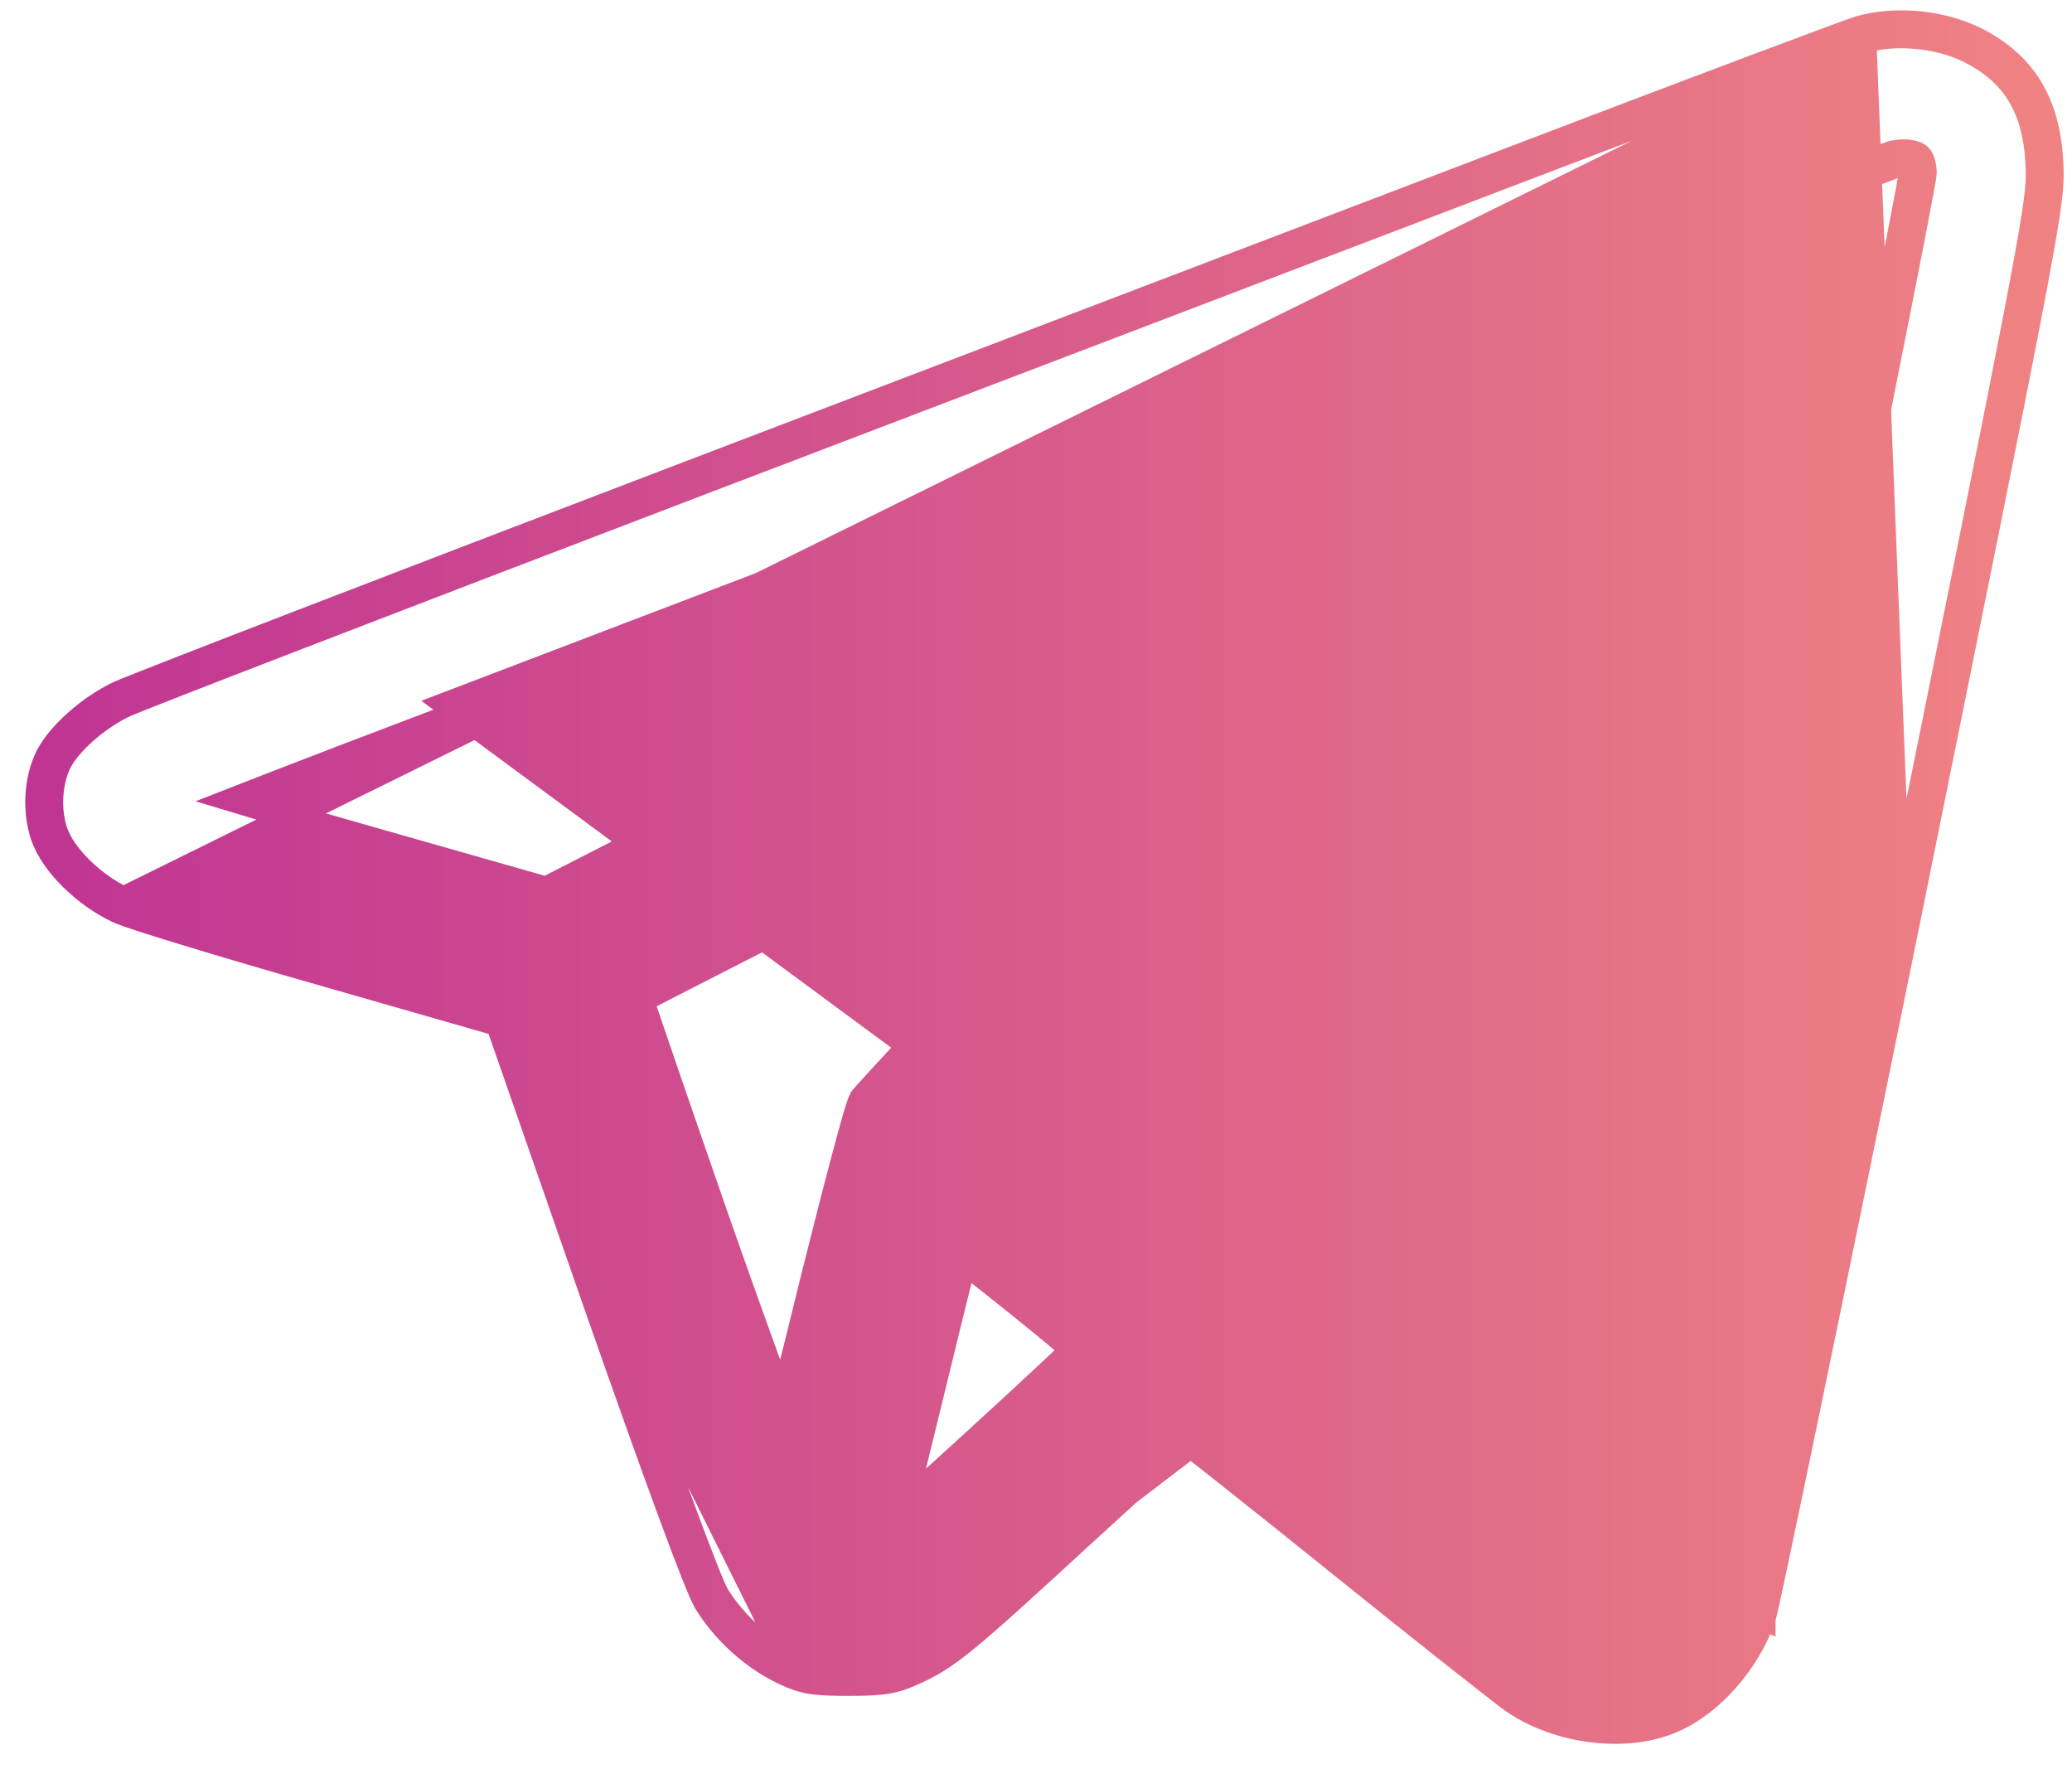 <svg width="41" height="35" viewBox="0 0 41 35" fill="none" xmlns="http://www.w3.org/2000/svg">
<path d="M34.884 32.019C34.58 32.872 33.876 33.693 33.11 34.026C32.648 34.233 32.081 34.29 31.528 34.224C30.972 34.159 30.41 33.968 29.952 33.658L29.952 33.658L29.951 33.656C29.741 33.511 28.161 32.264 26.465 30.898L26.465 30.898C25.612 30.21 24.829 29.585 24.257 29.133C23.97 28.906 23.737 28.724 23.574 28.598C23.533 28.566 23.497 28.539 23.466 28.515C23.453 28.526 23.44 28.537 23.425 28.55C23.309 28.65 23.144 28.796 22.942 28.977C22.538 29.338 21.989 29.838 21.389 30.388C19.089 32.504 18.753 32.788 18.069 33.093C17.89 33.176 17.736 33.231 17.537 33.263C17.346 33.293 17.119 33.301 16.795 33.301C16.463 33.301 16.237 33.295 16.045 33.264C15.844 33.23 15.689 33.169 15.494 33.076L15.494 33.076C14.888 32.785 14.329 32.275 13.973 31.696L13.973 31.696L13.97 31.691C13.916 31.598 13.831 31.397 13.718 31.114C13.603 30.823 13.452 30.425 13.267 29.923C12.897 28.92 12.389 27.497 11.749 25.669L11.749 25.668L9.861 20.25L6.392 19.255C6.392 19.255 6.392 19.255 6.392 19.255C5.402 18.973 4.454 18.694 3.724 18.471C3.359 18.36 3.048 18.262 2.813 18.186C2.586 18.112 2.412 18.052 2.337 18.017L2.337 18.017C2.005 17.861 1.683 17.628 1.423 17.371C1.165 17.117 0.95 16.821 0.852 16.532L0.852 16.532L0.851 16.529C0.686 16.024 0.726 15.409 0.95 14.962L0.95 14.962L0.952 14.959C1.071 14.729 1.283 14.488 1.523 14.276C1.765 14.062 2.053 13.864 2.342 13.725C2.423 13.687 2.803 13.535 3.398 13.303C4.002 13.066 4.845 12.74 5.862 12.348C7.898 11.562 10.638 10.512 13.589 9.385C17.06 8.059 21.1 6.517 24.516 5.214C26.91 4.301 28.996 3.505 30.365 2.982C33.681 1.716 36.589 0.625 36.809 0.559L36.809 0.559L36.813 0.558C37.511 0.365 38.405 0.448 39.06 0.767L39.061 0.767C39.574 1.02 39.961 1.358 40.216 1.813C40.469 2.265 40.581 2.81 40.585 3.46V3.462C40.585 3.822 40.516 4.343 40.138 6.302C39.759 8.272 39.064 11.715 37.802 17.94L37.802 17.941C37.037 21.708 36.327 25.171 35.799 27.716C35.536 28.989 35.318 30.033 35.161 30.771C35.083 31.139 35.02 31.432 34.975 31.639C34.952 31.742 34.933 31.825 34.919 31.885C34.907 31.936 34.894 31.989 34.884 32.019ZM34.884 32.019L34.648 31.935M34.884 32.019C34.884 32.019 34.884 32.019 34.884 32.02L34.648 31.935M34.648 31.935C34.718 31.742 36.026 25.424 37.557 17.891M34.648 31.935C34.364 32.735 33.702 33.497 33.009 33.797C32.186 34.166 30.932 34.02 30.093 33.451C29.893 33.312 28.323 32.073 26.622 30.703C24.914 29.326 23.49 28.203 23.459 28.203C23.421 28.203 22.421 29.103 21.22 30.203C18.904 32.335 18.604 32.581 17.965 32.866L37.557 17.891M37.557 17.891C40.081 5.439 40.335 4.124 40.335 3.462C40.328 2.215 39.904 1.461 38.95 0.992C38.35 0.699 37.519 0.622 36.88 0.799M37.557 17.891L36.88 0.799M11.986 25.586C13.263 29.241 14.017 31.273 14.186 31.565C14.517 32.104 15.041 32.581 15.602 32.851L11.986 25.586ZM11.986 25.586L10.054 20.045M11.986 25.586L10.054 20.045M36.88 0.799C36.672 0.861 33.779 1.946 30.454 3.216C29.085 3.739 26.998 4.535 24.605 5.448C21.19 6.751 17.149 8.292 13.678 9.618C7.776 11.873 2.72 13.82 2.451 13.951C1.92 14.205 1.374 14.689 1.173 15.074C0.981 15.459 0.943 16.005 1.089 16.452C1.25 16.929 1.835 17.506 2.443 17.791L36.88 0.799ZM10.054 20.045L6.46 19.014L10.054 20.045ZM23.182 8.464C25.96 7.402 37.211 3.115 37.38 3.054C37.588 2.977 37.888 3 37.981 3.092C38.035 3.146 38.073 3.292 38.073 3.423C38.073 3.823 32.532 31.034 32.394 31.311L8.853 13.935C9.999 13.497 11.337 12.987 12.646 12.487C14.442 11.802 16.183 11.138 17.295 10.711C19.016 10.057 21.32 9.176 22.724 8.639C22.89 8.575 23.044 8.517 23.182 8.464ZM23.182 8.464L23.272 8.697M23.182 8.464L23.272 8.697C23.272 8.697 23.272 8.697 23.272 8.697M23.272 8.697C26.052 7.635 37.299 3.35 37.466 3.289L37.467 3.288C37.532 3.265 37.622 3.253 37.707 3.259C37.746 3.262 37.778 3.268 37.8 3.274M23.272 8.697C23.133 8.75 22.979 8.809 22.813 8.873C21.409 9.409 19.105 10.291 17.385 10.944C16.272 11.372 14.531 12.036 12.735 12.721C11.426 13.22 10.088 13.731 8.943 14.169L8.942 14.169C7.58 14.684 6.344 15.158 5.448 15.505C5.13 15.628 4.855 15.735 4.633 15.822C4.742 15.855 4.863 15.891 4.995 15.93C5.622 16.115 6.487 16.365 7.436 16.634L7.437 16.634L10.805 17.593L18.197 13.813L18.197 13.813C24.042 10.827 27.186 9.222 28.895 8.364C29.748 7.935 30.246 7.69 30.544 7.553C30.693 7.485 30.797 7.441 30.874 7.413C30.947 7.387 31.016 7.367 31.085 7.367C31.303 7.367 31.564 7.476 31.771 7.597C31.979 7.719 32.201 7.894 32.311 8.086C32.431 8.296 32.482 8.563 32.482 8.809C32.482 9.053 32.432 9.318 32.303 9.516L32.303 9.516L32.302 9.518C32.286 9.542 32.257 9.575 32.237 9.598C32.21 9.629 32.174 9.669 32.129 9.719C32.04 9.818 31.913 9.957 31.753 10.131C31.432 10.478 30.979 10.966 30.426 11.559C29.319 12.746 27.813 14.353 26.173 16.092C24.534 17.835 23.044 19.427 21.963 20.59C21.422 21.171 20.985 21.645 20.683 21.975C20.549 22.121 20.443 22.239 20.366 22.325C20.421 22.374 20.491 22.435 20.581 22.511C20.86 22.748 21.309 23.12 21.991 23.675C23.353 24.786 25.636 26.626 29.318 29.585C29.992 30.126 30.506 30.535 30.903 30.833C31.305 31.135 31.574 31.312 31.762 31.402C31.951 31.492 31.996 31.463 31.999 31.462L31.999 31.462C32.008 31.457 32.028 31.442 32.06 31.398C32.09 31.355 32.122 31.296 32.162 31.216C32.163 31.215 32.163 31.214 32.163 31.213C32.167 31.199 32.172 31.178 32.179 31.149C32.193 31.092 32.212 31.009 32.236 30.902C32.284 30.689 32.351 30.383 32.433 29.998C32.598 29.227 32.825 28.14 33.095 26.843C33.634 24.247 34.339 20.807 35.04 17.364C35.742 13.92 36.438 10.473 36.96 7.862C37.221 6.556 37.438 5.46 37.589 4.678C37.665 4.286 37.724 3.974 37.765 3.754C37.785 3.644 37.8 3.558 37.81 3.497C37.812 3.484 37.814 3.473 37.816 3.463C37.818 3.448 37.82 3.436 37.821 3.427C37.822 3.422 37.823 3.418 37.823 3.415M37.8 3.274C37.797 3.266 37.794 3.26 37.792 3.256C37.788 3.248 37.79 3.256 37.804 3.269C37.821 3.286 37.828 3.283 37.802 3.275C37.801 3.275 37.8 3.275 37.8 3.274ZM37.8 3.274C37.801 3.28 37.804 3.287 37.806 3.295C37.816 3.331 37.822 3.374 37.823 3.415M37.823 3.415C37.824 3.407 37.823 3.413 37.823 3.423C37.823 3.421 37.823 3.418 37.823 3.415ZM20.562 17.95C21.989 16.423 23.531 14.781 24.497 13.757C24.001 14.013 23.366 14.339 22.68 14.689L22.68 14.689C21.291 15.393 18.756 16.684 16.562 17.803C15.466 18.362 14.455 18.878 13.716 19.257C13.346 19.446 13.045 19.6 12.835 19.709C12.779 19.737 12.73 19.762 12.688 19.784C12.703 19.829 12.72 19.88 12.74 19.939C12.817 20.167 12.929 20.496 13.069 20.902C13.347 21.715 13.734 22.834 14.161 24.065C14.591 25.291 14.987 26.396 15.278 27.188C15.355 27.396 15.424 27.583 15.484 27.744C15.507 27.656 15.531 27.561 15.556 27.459C15.706 26.865 15.906 26.057 16.121 25.18L16.122 25.179C16.341 24.301 16.551 23.482 16.714 22.871C16.796 22.565 16.866 22.31 16.919 22.125C16.946 22.032 16.97 21.956 16.989 21.898C16.998 21.869 17.007 21.843 17.016 21.82L17.016 21.82C17.022 21.806 17.035 21.773 17.054 21.742C17.064 21.726 17.075 21.713 17.078 21.71L17.078 21.709C17.085 21.701 17.092 21.692 17.1 21.683C17.116 21.664 17.138 21.639 17.164 21.61C17.217 21.551 17.292 21.468 17.385 21.366C17.572 21.162 17.837 20.875 18.156 20.531C18.795 19.842 19.656 18.919 20.562 17.95ZM21.241 26.701C21.192 26.659 21.133 26.608 21.066 26.552C20.836 26.358 20.516 26.096 20.163 25.812C19.81 25.528 19.482 25.269 19.239 25.079C19.178 25.032 19.122 24.989 19.073 24.951C19.055 25.022 19.033 25.112 19.007 25.218C18.875 25.75 18.642 26.693 18.392 27.723L18.392 27.724C18.204 28.485 18.035 29.179 17.915 29.684C17.907 29.717 17.899 29.749 17.892 29.78C17.919 29.756 17.947 29.731 17.975 29.706C18.36 29.361 18.871 28.896 19.382 28.429C19.893 27.961 20.403 27.491 20.785 27.133C20.974 26.956 21.131 26.808 21.241 26.701Z" fill="url(#paint0_linear_668_1240)" stroke="url(#paint1_linear_668_1240)" stroke-width="0.5"/>
<defs>
<linearGradient id="paint0_linear_668_1240" x1="1" y1="17.352" x2="40.335" y2="17.352" gradientUnits="userSpaceOnUse">
<stop stop-color="#C03593"/>
<stop offset="1" stop-color="#F08283"/>
</linearGradient>
<linearGradient id="paint1_linear_668_1240" x1="1" y1="17.352" x2="40.335" y2="17.352" gradientUnits="userSpaceOnUse">
<stop stop-color="#C03593"/>
<stop offset="1" stop-color="#F08283"/>
</linearGradient>
</defs>
</svg>
